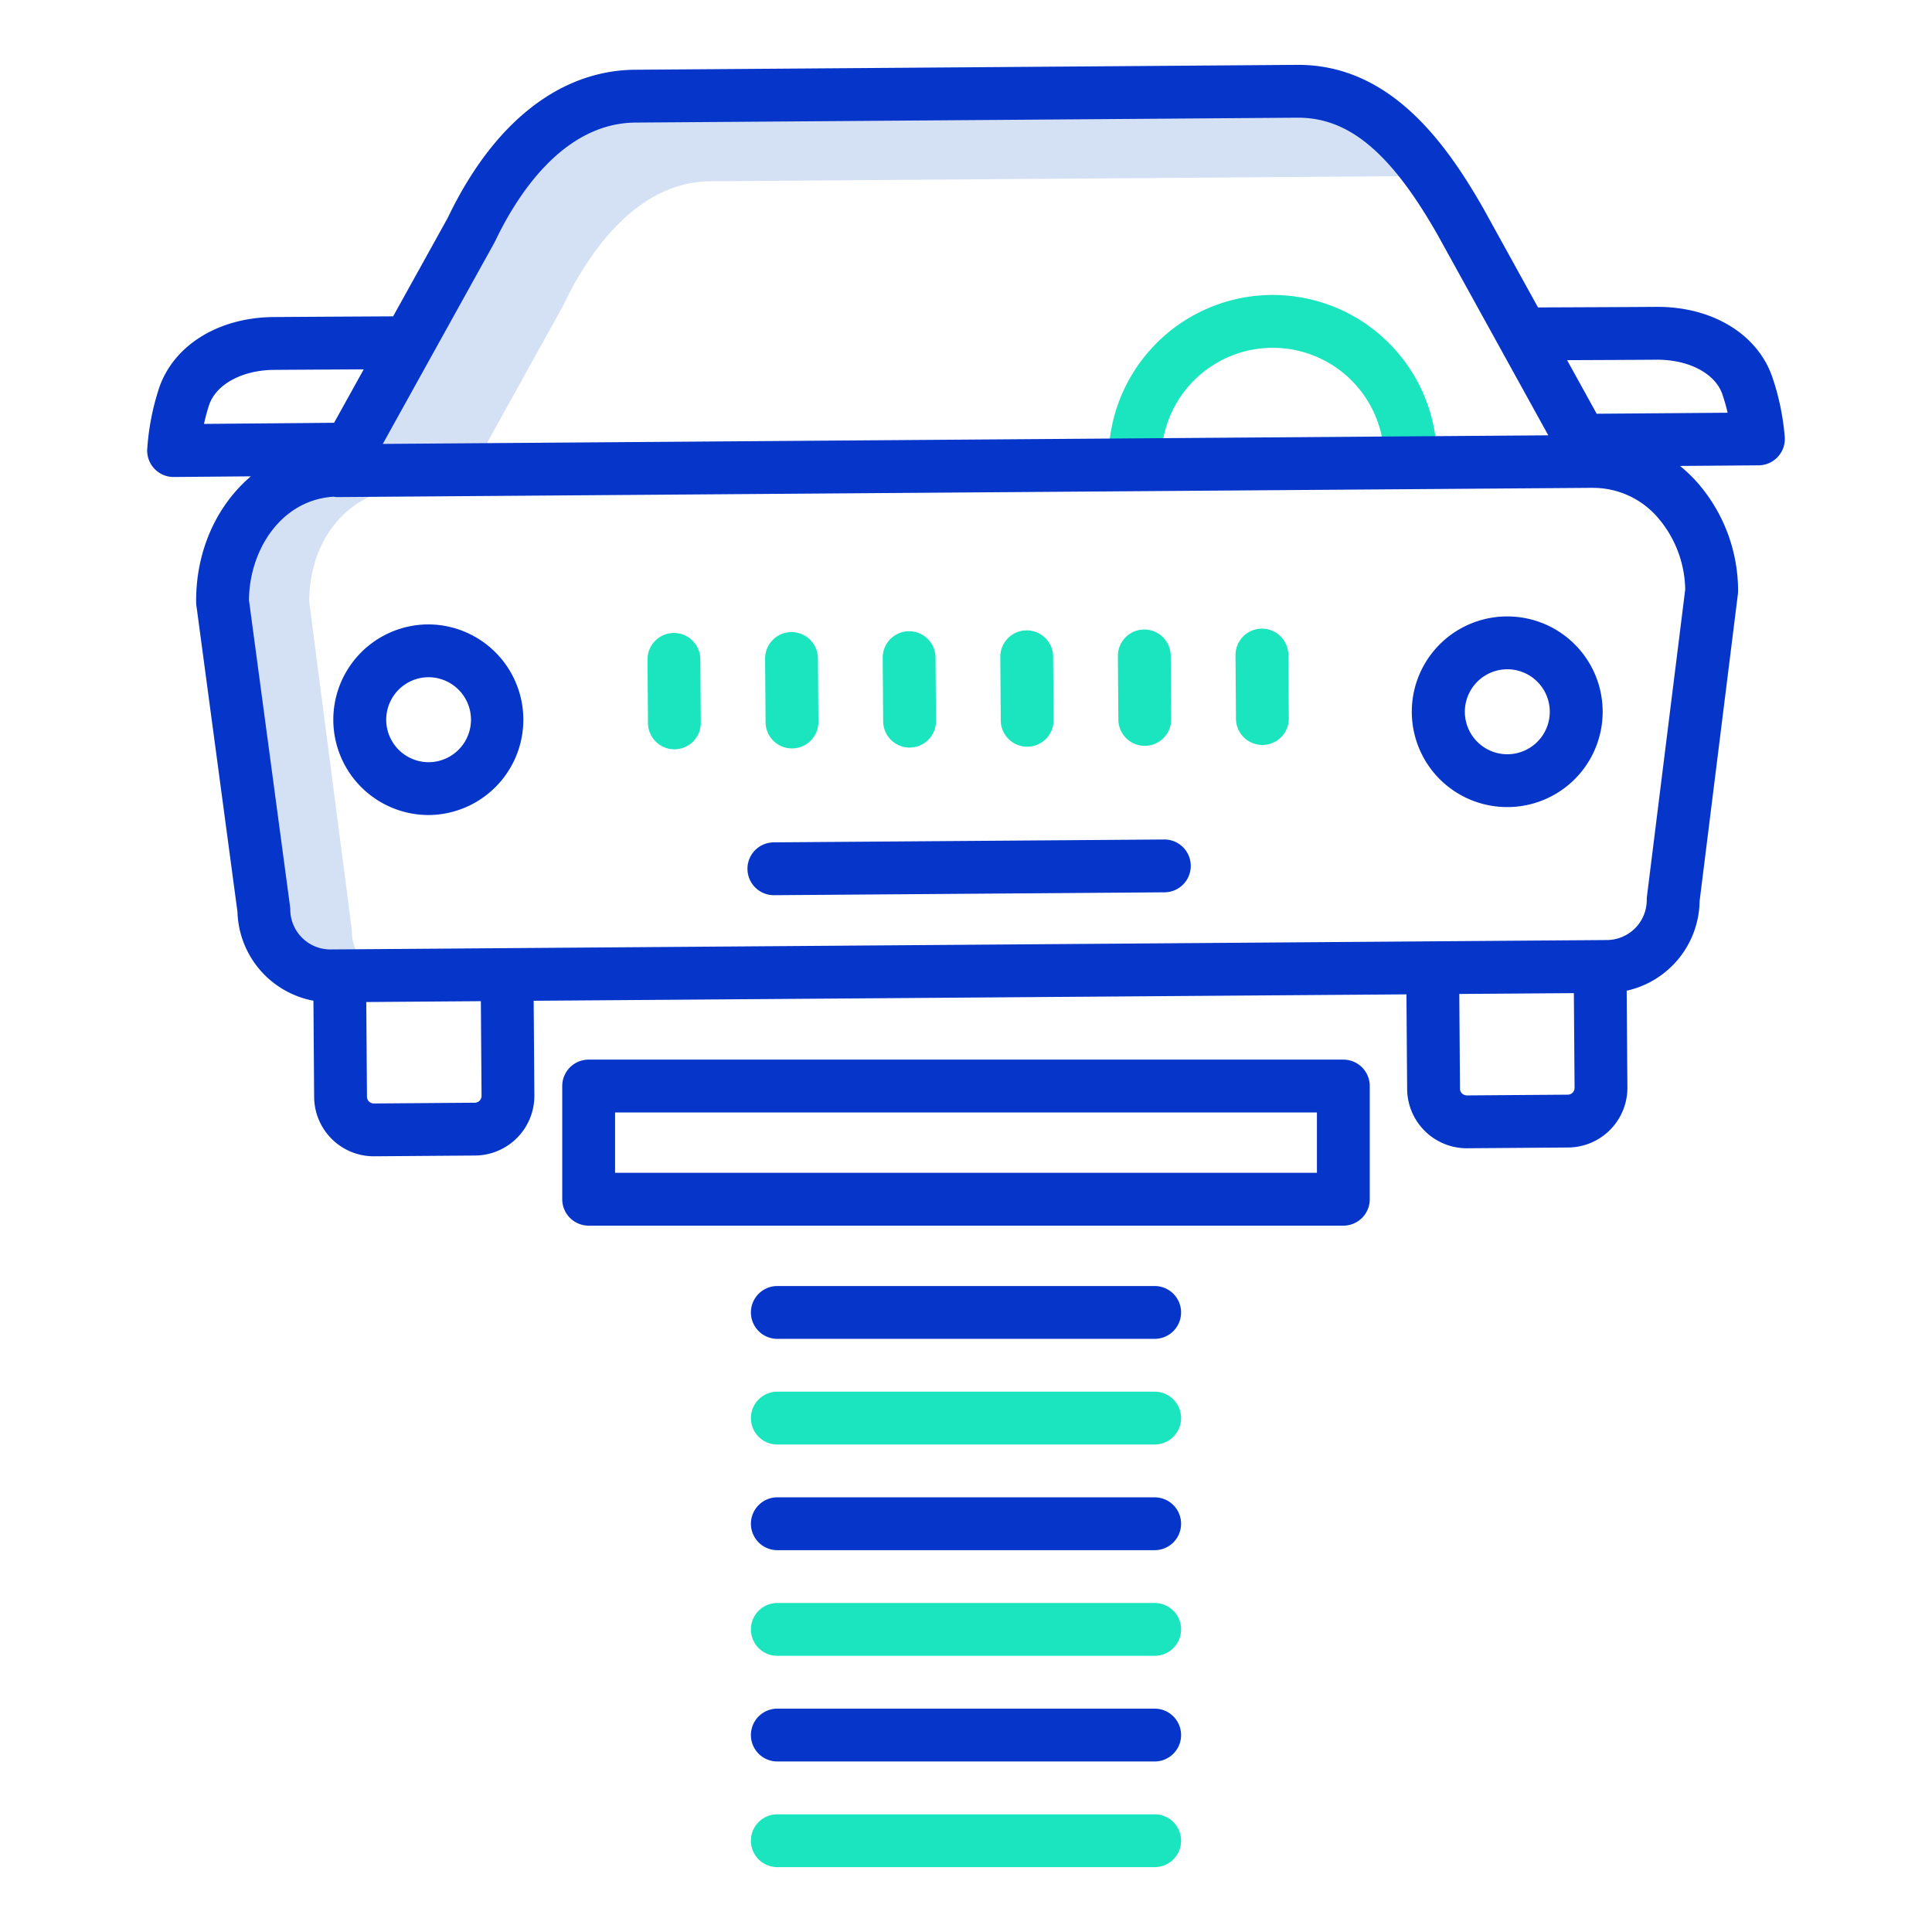 <?xml version="1.0"?>
<svg xmlns="http://www.w3.org/2000/svg" id="Layer_1" data-name="Layer 1" viewBox="0 0 512 512" width="512" height="512"><title>Car lift 2</title><path d="M149.151,81.169c.067-.12.129-.243.189-.367,5.791-12.171,18.547-32.611,38.909-32.761l180.986-1.333h.229A28.187,28.187,0,0,1,383,50.108c-10.527-15.519-20.6-22.345-32.48-22.345h-.229L169.305,29.1c-20.362.149-33.118,20.589-38.909,32.76-.059.124-.122.247-.189.367l-31.03,55.947,29.572-.218Z" style="fill:#d4e1f4"/><path d="M96.7,255.264a12.035,12.035,0,0,1-3.459-8.394,7.292,7.292,0,0,0-.058-.86L81.944,159.455c.042-14.209,7.443-24.093,16.429-28.016l-10.453.077h-.049a6.673,6.673,0,0,1-1.08-.1c-11.917.795-23.738,11.5-23.791,28.9l11.237,83.8a6.621,6.621,0,0,1,.058.832,11.608,11.608,0,0,0,11.549,11.467h.087l11.99-.089A11.948,11.948,0,0,1,96.7,255.264Z" style="fill:#d4e1f4"/><path d="M363,317.81v-30a7,7,0,0,0-7-7H156a7,7,0,0,0-7,7v30a7,7,0,0,0,7,7H356A7,7,0,0,0,363,317.81Zm-14-7H163v-16H349Z" style="fill:#0635c9"/><path d="M306,452.81H206a7,7,0,1,0,0,14H306a7,7,0,0,0,0-14Z" style="fill:#0635c9"/><path d="M306,396.81H206a7,7,0,1,0,0,14H306a7,7,0,0,0,0-14Z" style="fill:#0635c9"/><path d="M306,340.81H206a7,7,0,1,0,0,14H306a7,7,0,0,0,0-14Z" style="fill:#0635c9"/><path d="M113.37,165.472a25.26,25.26,0,0,0,.182,50.519h.191a25.26,25.26,0,0,0-.373-50.518Zm11.445,25.176A11.257,11.257,0,0,1,113.64,201.99h-.085a11.26,11.26,0,0,1-.081-22.519h.084a11.271,11.271,0,0,1,11.257,11.177Z" style="fill:#0635c9"/><path d="M399.5,163.364h-.19a25.259,25.259,0,0,0,.181,50.518h.193a25.26,25.26,0,0,0-.184-50.519Zm.08,36.519H399.5a11.259,11.259,0,0,1-.08-22.518h.084a11.26,11.26,0,0,1,.082,22.519Z" style="fill:#0635c9"/><path d="M308.54,222.473h-.053l-103.427.762a7,7,0,0,0,.05,14h.053l103.428-.762a7,7,0,0,0-.051-14Z" style="fill:#0635c9"/><path d="M206,382.81H306a7,7,0,0,0,0-14H206a7,7,0,1,0,0,14Z" style="fill:#1ae5be"/><path d="M206,438.81H306a7,7,0,0,0,0-14H206a7,7,0,1,0,0,14Z" style="fill:#1ae5be"/><path d="M206,494.81H306a7,7,0,0,0,0-14H206a7,7,0,1,0,0,14Z" style="fill:#1ae5be"/><path d="M300.771,128.962h.052a7,7,0,0,0,6.948-7.051,29.524,29.524,0,0,1,29.305-29.739h.224a29.522,29.522,0,0,1,29.515,29.3,7,7,0,0,0,7,6.948h.053a7,7,0,0,0,6.948-7.051,43.522,43.522,0,0,0-43.511-43.2h-.331a43.524,43.524,0,0,0-43.2,43.842A7,7,0,0,0,300.771,128.962Z" style="fill:#1ae5be"/><path d="M209.883,198.342h.053a7,7,0,0,0,6.948-7.051l-.124-16.826a7,7,0,0,0-14,.1l.124,16.826A7,7,0,0,0,209.883,198.342Z" style="fill:#1ae5be"/><path d="M178.718,198.572h.053a7,7,0,0,0,6.948-7.052l-.124-16.826a7,7,0,0,0-7-6.948h-.053A7,7,0,0,0,171.6,174.8l.124,16.826A7,7,0,0,0,178.718,198.572Z" style="fill:#1ae5be"/><path d="M334.421,166.6h-.053a7,7,0,0,0-6.948,7.051l.124,16.827a7,7,0,0,0,7,6.948h.053a7,7,0,0,0,6.948-7.052l-.124-16.826A7,7,0,0,0,334.421,166.6Z" style="fill:#1ae5be"/><path d="M241.048,198.113h.053a7,7,0,0,0,6.948-7.052l-.124-16.826a7,7,0,0,0-7-6.948h-.053a7,7,0,0,0-6.948,7.051l.124,16.827A7,7,0,0,0,241.048,198.113Z" style="fill:#1ae5be"/><path d="M272.213,197.883h.053a7,7,0,0,0,6.948-7.052l-.124-16.826a7,7,0,0,0-7-6.948h-.053a7,7,0,0,0-6.948,7.052l.124,16.826A7,7,0,0,0,272.213,197.883Z" style="fill:#1ae5be"/><path d="M303.256,166.828H303.2a7,7,0,0,0-6.948,7.051l.124,16.826a7,7,0,0,0,7,6.948h.053a7,7,0,0,0,6.948-7.051l-.124-16.826A7,7,0,0,0,303.256,166.828Z" style="fill:#1ae5be"/><path d="M469.7,99.979c-3.879-11.357-15.8-18.656-30.415-18.656h-.325c-8.572.063-24,.122-31.373.149L393.311,55.609c-10.16-17.9-24.935-38.419-49.3-38.419h-.321L168.315,18.483c-19.994.148-37.614,14.066-49.631,39.2l-14.5,26.15c-7.357.04-22.975.125-31.66.189-14.767.109-26.724,7.609-30.461,19.106a65.847,65.847,0,0,0-3.053,16A7,7,0,0,0,46,126.41h.061l20.417-.177c-8.961,7.621-14.6,19.618-14.5,33.32a6.994,6.994,0,0,0,.063.879l10.89,81.222A24.688,24.688,0,0,0,83.062,265.2l.189,25.535a15.813,15.813,0,0,0,15.8,15.694h.121l26.748-.2a15.827,15.827,0,0,0,15.692-15.925l-.184-25.09,231.294-1.7.185,25.089A15.811,15.811,0,0,0,388.717,304.3h.119l26.749-.2a15.812,15.812,0,0,0,15.691-15.926l-.188-25.628a24.659,24.659,0,0,0,19.323-23.724l10.146-81.361a7.02,7.02,0,0,0,.053-.917,43.551,43.551,0,0,0-10.755-28.621,39.314,39.314,0,0,0-4.635-4.445l20.834-.161a7,7,0,0,0,6.935-7.389A65.864,65.864,0,0,0,469.7,99.979ZM131.03,64.288c.072-.127.138-.257.2-.388C136.784,52.229,149,32.626,168.419,32.483L343.8,31.191h.217c13.555,0,24.671,9.386,37.083,31.257l29.213,52.917-308.869,2.275ZM54.061,112.34a50.277,50.277,0,0,1,1.311-4.881c1.815-5.581,8.747-9.372,17.251-9.435,6.227-.046,16.017-.1,23.769-.146l-7.857,14.164ZM125.82,292.232l-26.748.2a1.856,1.856,0,0,1-1.282-.52,1.777,1.777,0,0,1-.539-1.275l-.186-25.09,30.367-.224.184,25.091A1.81,1.81,0,0,1,125.82,292.232Zm290.936-2.674a1.775,1.775,0,0,1-1.275.54l-26.749.2a1.924,1.924,0,0,1-1.282-.521,1.774,1.774,0,0,1-.539-1.274l-.185-25.091,30.366-.223.184,25.09A1.774,1.774,0,0,1,416.756,289.558ZM446.6,156.208l-10.137,81.3a7.046,7.046,0,0,0-.054.918,10.629,10.629,0,0,1-10.539,10.695L87.619,251.613H87.54a10.63,10.63,0,0,1-10.616-10.539,6.981,6.981,0,0,0-.063-.879L65.979,159.031c.08-13.085,8.385-26.522,22.421-27.4a6.981,6.981,0,0,0,1.1.1h.052l332.36-2.449c.049,0,.1.007.146.007.074,0,.148,0,.22,0a22.649,22.649,0,0,1,17.092,7.917A29.934,29.934,0,0,1,446.6,156.208Zm-23.461-46.562-7.841-14.2c7.744-.031,17.547-.074,23.763-.12,8.459-.041,15.492,3.626,17.389,9.18a50.4,50.4,0,0,1,1.385,4.874Z" style="fill:#0635c9"/></svg>
